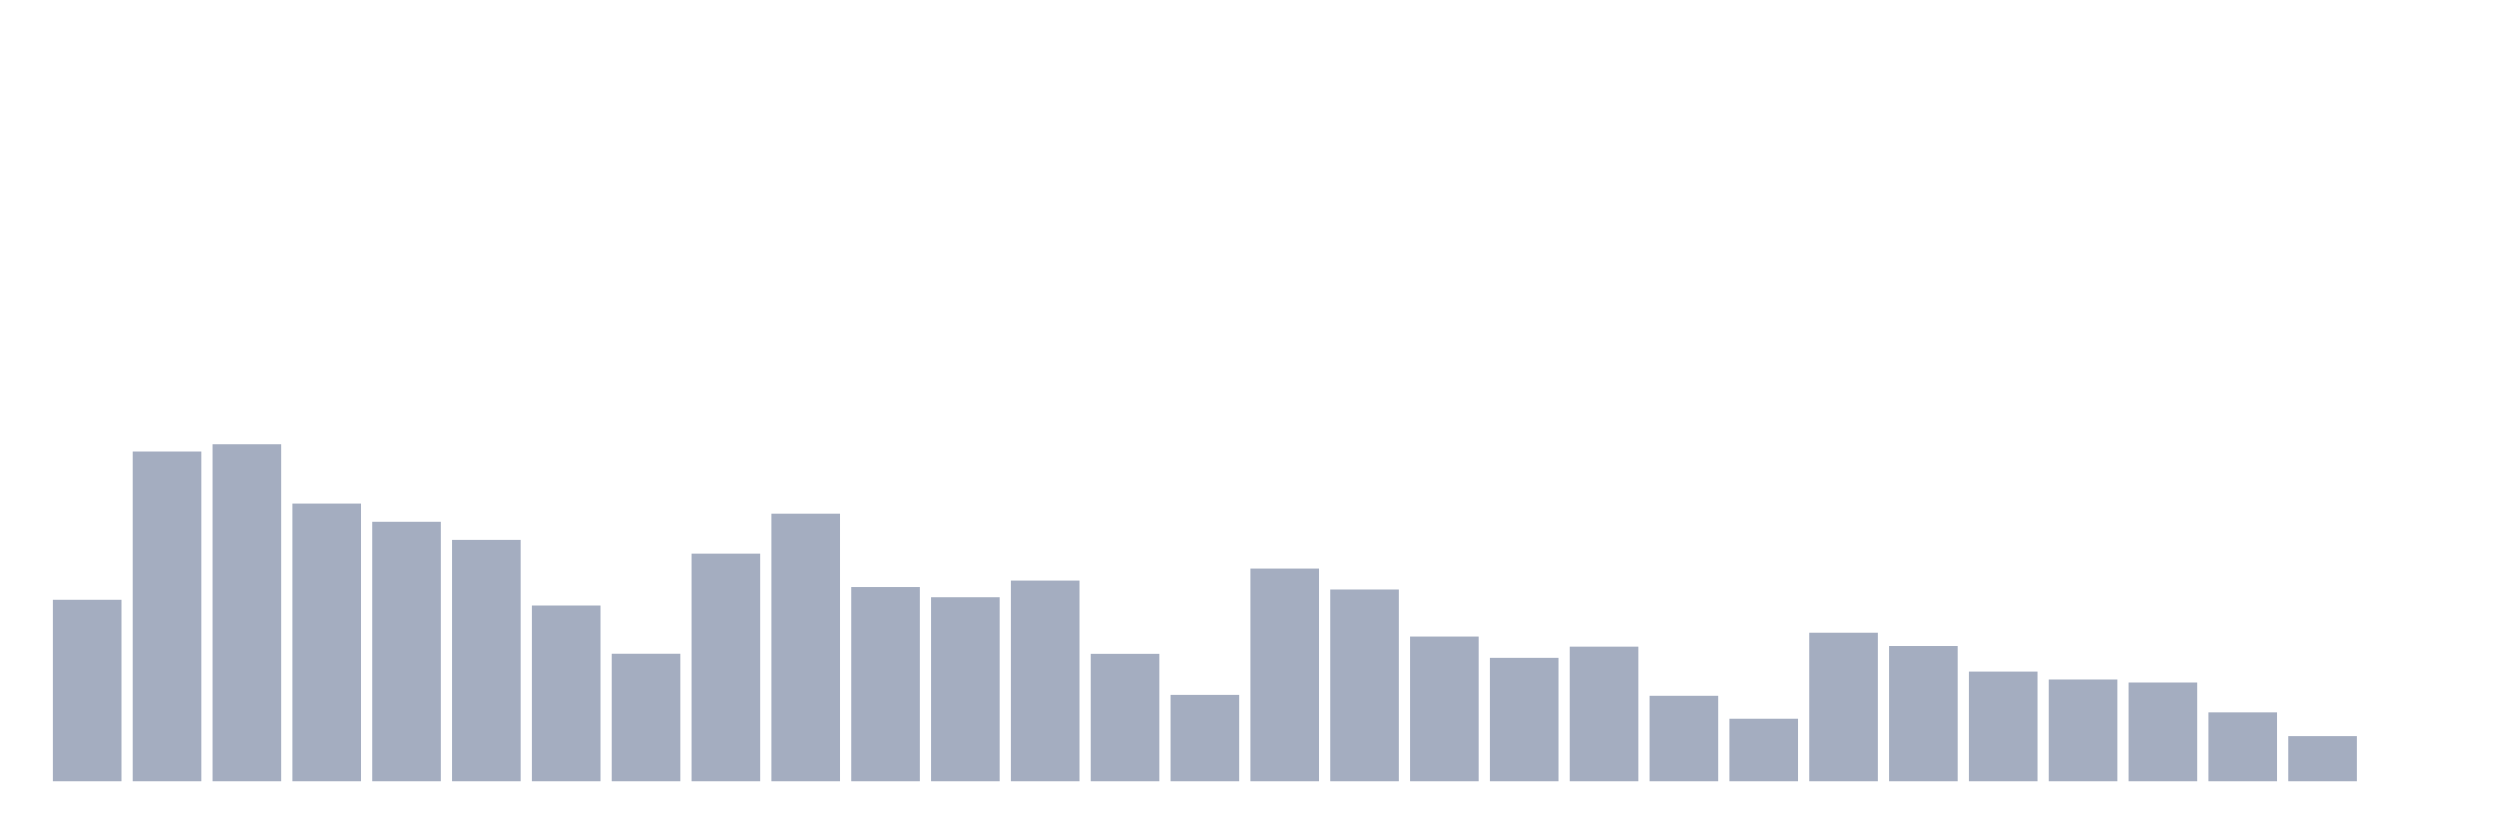 <svg xmlns="http://www.w3.org/2000/svg" viewBox="0 0 480 160"><g transform="translate(10,10)"><rect class="bar" x="0.153" width="13.175" y="105.157" height="34.843" fill="rgb(164,173,192)"></rect><rect class="bar" x="15.482" width="13.175" y="76.692" height="63.308" fill="rgb(164,173,192)"></rect><rect class="bar" x="30.81" width="13.175" y="75.295" height="64.705" fill="rgb(164,173,192)"></rect><rect class="bar" x="46.138" width="13.175" y="86.687" height="53.313" fill="rgb(164,173,192)"></rect><rect class="bar" x="61.466" width="13.175" y="90.182" height="49.818" fill="rgb(164,173,192)"></rect><rect class="bar" x="76.794" width="13.175" y="93.66" height="46.34" fill="rgb(164,173,192)"></rect><rect class="bar" x="92.123" width="13.175" y="106.258" height="33.742" fill="rgb(164,173,192)"></rect><rect class="bar" x="107.451" width="13.175" y="115.519" height="24.481" fill="rgb(164,173,192)"></rect><rect class="bar" x="122.779" width="13.175" y="96.298" height="43.702" fill="rgb(164,173,192)"></rect><rect class="bar" x="138.107" width="13.175" y="88.627" height="51.373" fill="rgb(164,173,192)"></rect><rect class="bar" x="153.436" width="13.175" y="102.711" height="37.289" fill="rgb(164,173,192)"></rect><rect class="bar" x="168.764" width="13.175" y="104.668" height="35.332" fill="rgb(164,173,192)"></rect><rect class="bar" x="184.092" width="13.175" y="101.47" height="38.53" fill="rgb(164,173,192)"></rect><rect class="bar" x="199.42" width="13.175" y="115.537" height="24.463" fill="rgb(164,173,192)"></rect><rect class="bar" x="214.748" width="13.175" y="123.417" height="16.583" fill="rgb(164,173,192)"></rect><rect class="bar" x="230.077" width="13.175" y="99.164" height="40.836" fill="rgb(164,173,192)"></rect><rect class="bar" x="245.405" width="13.175" y="103.183" height="36.817" fill="rgb(164,173,192)"></rect><rect class="bar" x="260.733" width="13.175" y="112.217" height="27.783" fill="rgb(164,173,192)"></rect><rect class="bar" x="276.061" width="13.175" y="116.306" height="23.694" fill="rgb(164,173,192)"></rect><rect class="bar" x="291.39" width="13.175" y="114.156" height="25.844" fill="rgb(164,173,192)"></rect><rect class="bar" x="306.718" width="13.175" y="123.592" height="16.408" fill="rgb(164,173,192)"></rect><rect class="bar" x="322.046" width="13.175" y="127.996" height="12.004" fill="rgb(164,173,192)"></rect><rect class="bar" x="337.374" width="13.175" y="111.483" height="28.517" fill="rgb(164,173,192)"></rect><rect class="bar" x="352.702" width="13.175" y="114.034" height="25.966" fill="rgb(164,173,192)"></rect><rect class="bar" x="368.031" width="13.175" y="118.944" height="21.056" fill="rgb(164,173,192)"></rect><rect class="bar" x="383.359" width="13.175" y="120.464" height="19.536" fill="rgb(164,173,192)"></rect><rect class="bar" x="398.687" width="13.175" y="121.041" height="18.959" fill="rgb(164,173,192)"></rect><rect class="bar" x="414.015" width="13.175" y="126.772" height="13.228" fill="rgb(164,173,192)"></rect><rect class="bar" x="429.344" width="13.175" y="131.333" height="8.667" fill="rgb(164,173,192)"></rect><rect class="bar" x="444.672" width="13.175" y="140" height="0" fill="rgb(164,173,192)"></rect></g></svg>